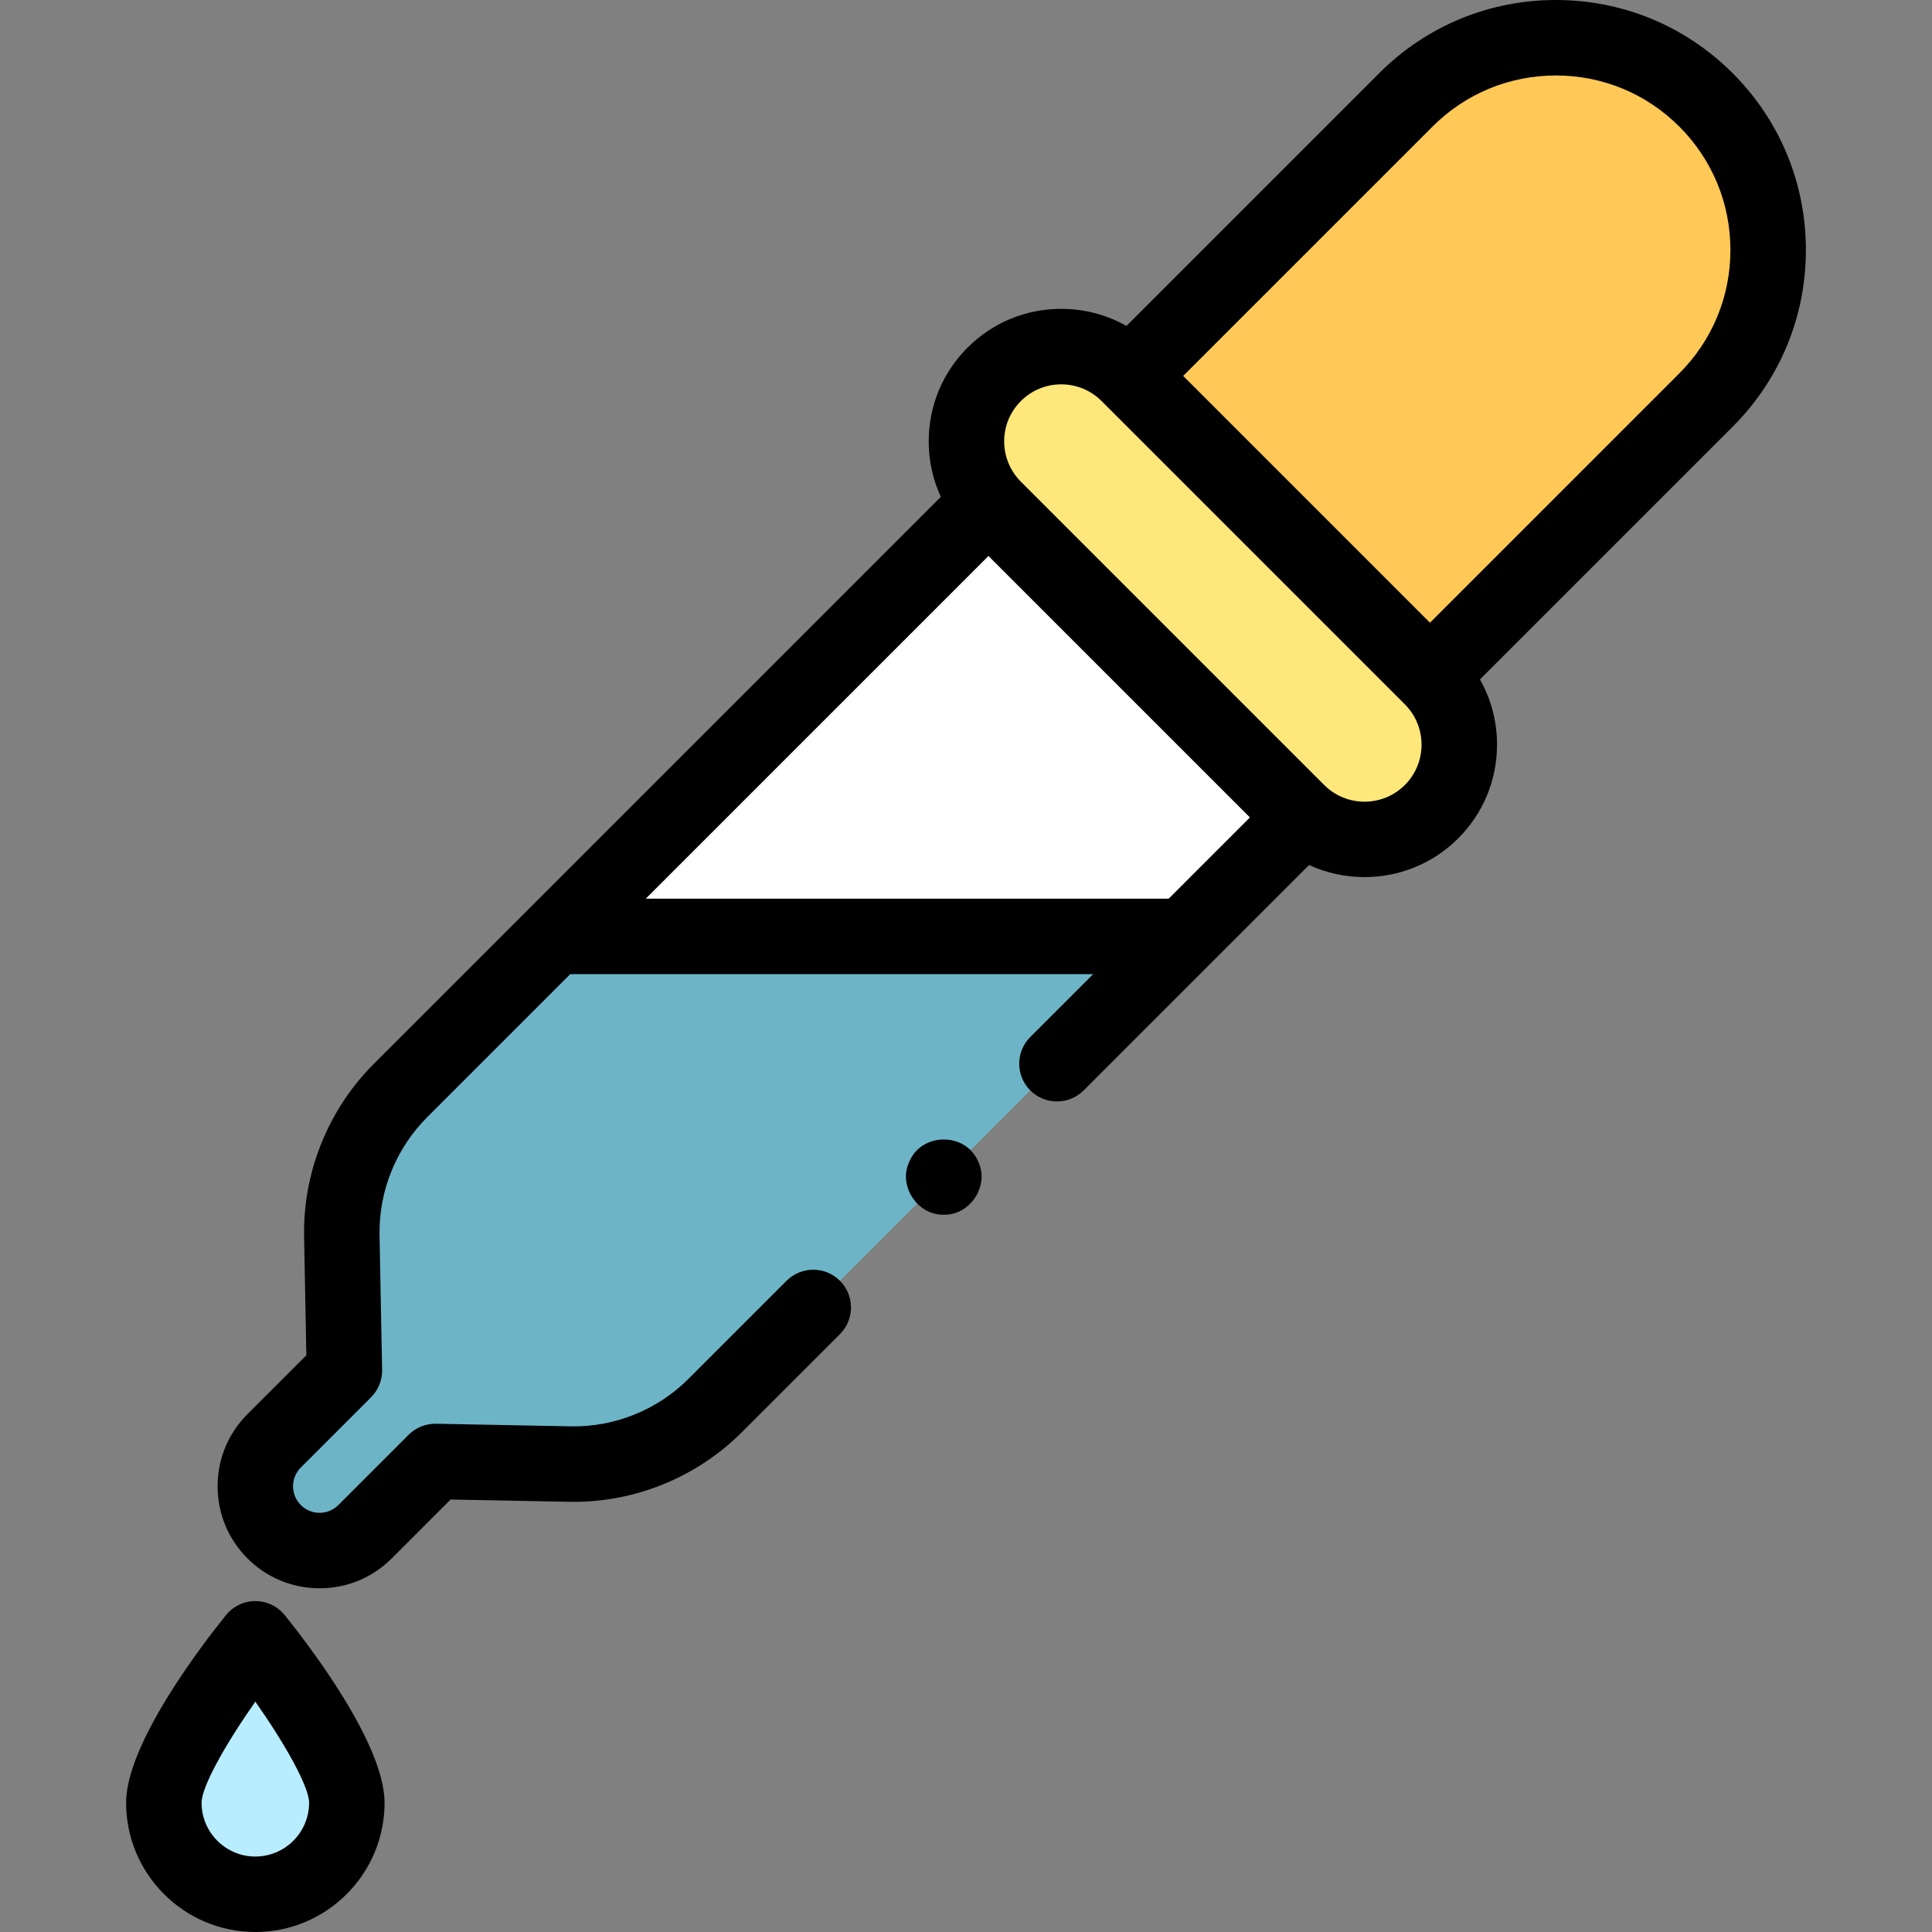 <svg id="Capa_1" enable-background="new 0 0 512 512" height="512" viewBox="0 0 512 512" width="512" xmlns="http://www.w3.org/2000/svg"><rect x="0" y="0" width="512" height="512" fill="#808080" stroke="none"/><g><g><g><g><path d="m381.072 177.052 71.033-71.034c21.966-21.965 21.966-57.579 0-79.544-21.966-21.966-57.579-21.966-79.544 0l-71.034 71.034" fill="#ffc857"/></g><g><path d="m263.475 99.204c-9.808 9.808-9.808 25.711 0 35.519l80.382 80.382c9.808 9.808 25.711 9.808 35.519 0 9.808-9.808 9.808-25.711 0-35.519l-80.382-80.382c-9.808-9.808-25.711-9.808-35.519 0z" fill="#fee77b"/></g></g><g><g><path d="m345.382 216.63-83.432-83.432-114.957 114.958h166.863z" fill="#fff"/></g><g><path d="m280.11 281.902 33.746-33.747h-166.863l-40.901 40.901c-10.181 10.181-15.779 24.068-15.504 38.464l.682 35.701-18.614 18.614c-6.652 6.652-6.652 17.437 0 24.088 6.652 6.652 17.437 6.652 24.088 0l18.614-18.614 35.701.682c14.396.275 28.283-5.322 38.464-15.504l25.998-25.998" fill="#6eb4c7"/><path d="m478.58 66.247c0-17.695-6.892-34.331-19.403-46.844-12.513-12.511-29.149-19.403-46.844-19.403s-34.331 6.892-46.843 19.403l-66.974 66.973c-5.213-2.956-11.126-4.529-17.282-4.529-9.38 0-18.198 3.652-24.831 10.285-6.632 6.633-10.285 15.451-10.285 24.831 0 5.165 1.108 10.16 3.21 14.713l-150.307 150.309c-12.039 12.038-18.756 28.704-18.431 45.727l.601 31.447-15.606 15.605c-5.106 5.105-7.918 11.895-7.918 19.115 0 7.221 2.812 14.01 7.917 19.115 5.106 5.105 11.895 7.918 19.116 7.918s14.01-2.813 19.116-7.918l15.605-15.606 31.447.602c17.004.351 33.689-6.393 45.726-18.431l25.998-25.998c3.905-3.905 3.905-10.237 0-14.143-3.905-3.904-10.237-3.904-14.143 0l-25.998 25.998c-8.213 8.215-19.579 12.814-31.202 12.577l-35.7-.683c-2.736-.035-5.34 1.004-7.262 2.927l-18.615 18.614c-1.329 1.329-3.095 2.061-4.973 2.061s-3.645-.731-4.974-2.061c-1.328-1.328-2.06-3.094-2.06-4.973s.731-3.645 2.06-4.973l18.615-18.614c1.922-1.923 2.979-4.545 2.927-7.263l-.683-35.701c-.222-11.614 4.362-22.987 12.577-31.201l37.972-37.973h138.579l-16.676 16.676c-3.905 3.905-3.905 10.237 0 14.143 3.906 3.904 10.236 3.904 14.143 0l59.736-59.736c4.65 2.137 9.674 3.206 14.7 3.206 8.991 0 17.985-3.423 24.831-10.268 6.633-6.633 10.285-15.451 10.285-24.831 0-6.155-1.573-12.069-4.529-17.282l66.973-66.974c12.514-12.509 19.405-29.145 19.405-46.84zm-168.866 171.908h-138.579l90.815-90.814 69.289 69.289zm62.592-30.121c-5.894 5.894-15.483 5.894-21.377 0l-80.383-80.383c-2.855-2.854-4.428-6.65-4.428-10.688s1.572-7.834 4.428-10.688c5.893-5.895 15.484-5.895 21.377 0l80.382 80.382c5.893 5.894 5.893 15.484.001 21.377zm72.728-109.087-66.077 66.077-65.402-65.402 66.078-66.077c8.734-8.735 20.347-13.545 32.7-13.545s23.967 4.81 32.701 13.546c8.735 8.734 13.546 20.349 13.546 32.701 0 12.353-4.81 23.966-13.546 32.7z"/></g><g><path d="" fill="#6eb4c7"/><path d="m250.11 321.899c-6.887.216-12.075-7.544-9.23-13.819 3.198-8.143 15.262-8.144 18.46 0 2.843 6.275-2.342 14.037-9.23 13.819z"/></g></g></g><g><path d="m91.914 477.753c0 13.391-10.856 24.247-24.247 24.247s-24.247-10.856-24.247-24.247 24.247-43.45 24.247-43.45 24.247 30.059 24.247 43.45z" fill="#b8ecff"/><path d="m67.667 512c-18.884 0-34.247-15.363-34.247-34.247 0-15.702 20.256-42.032 26.464-49.728 1.898-2.354 4.76-3.722 7.783-3.722s5.885 1.368 7.783 3.722c6.208 7.696 26.464 34.026 26.464 49.728 0 18.884-15.363 34.247-34.247 34.247zm0-61.048c-7.685 10.938-14.247 22.445-14.247 26.801 0 7.855 6.391 14.247 14.247 14.247s14.247-6.392 14.247-14.247c0-4.356-6.562-15.862-14.247-26.801z"/></g></g></svg>